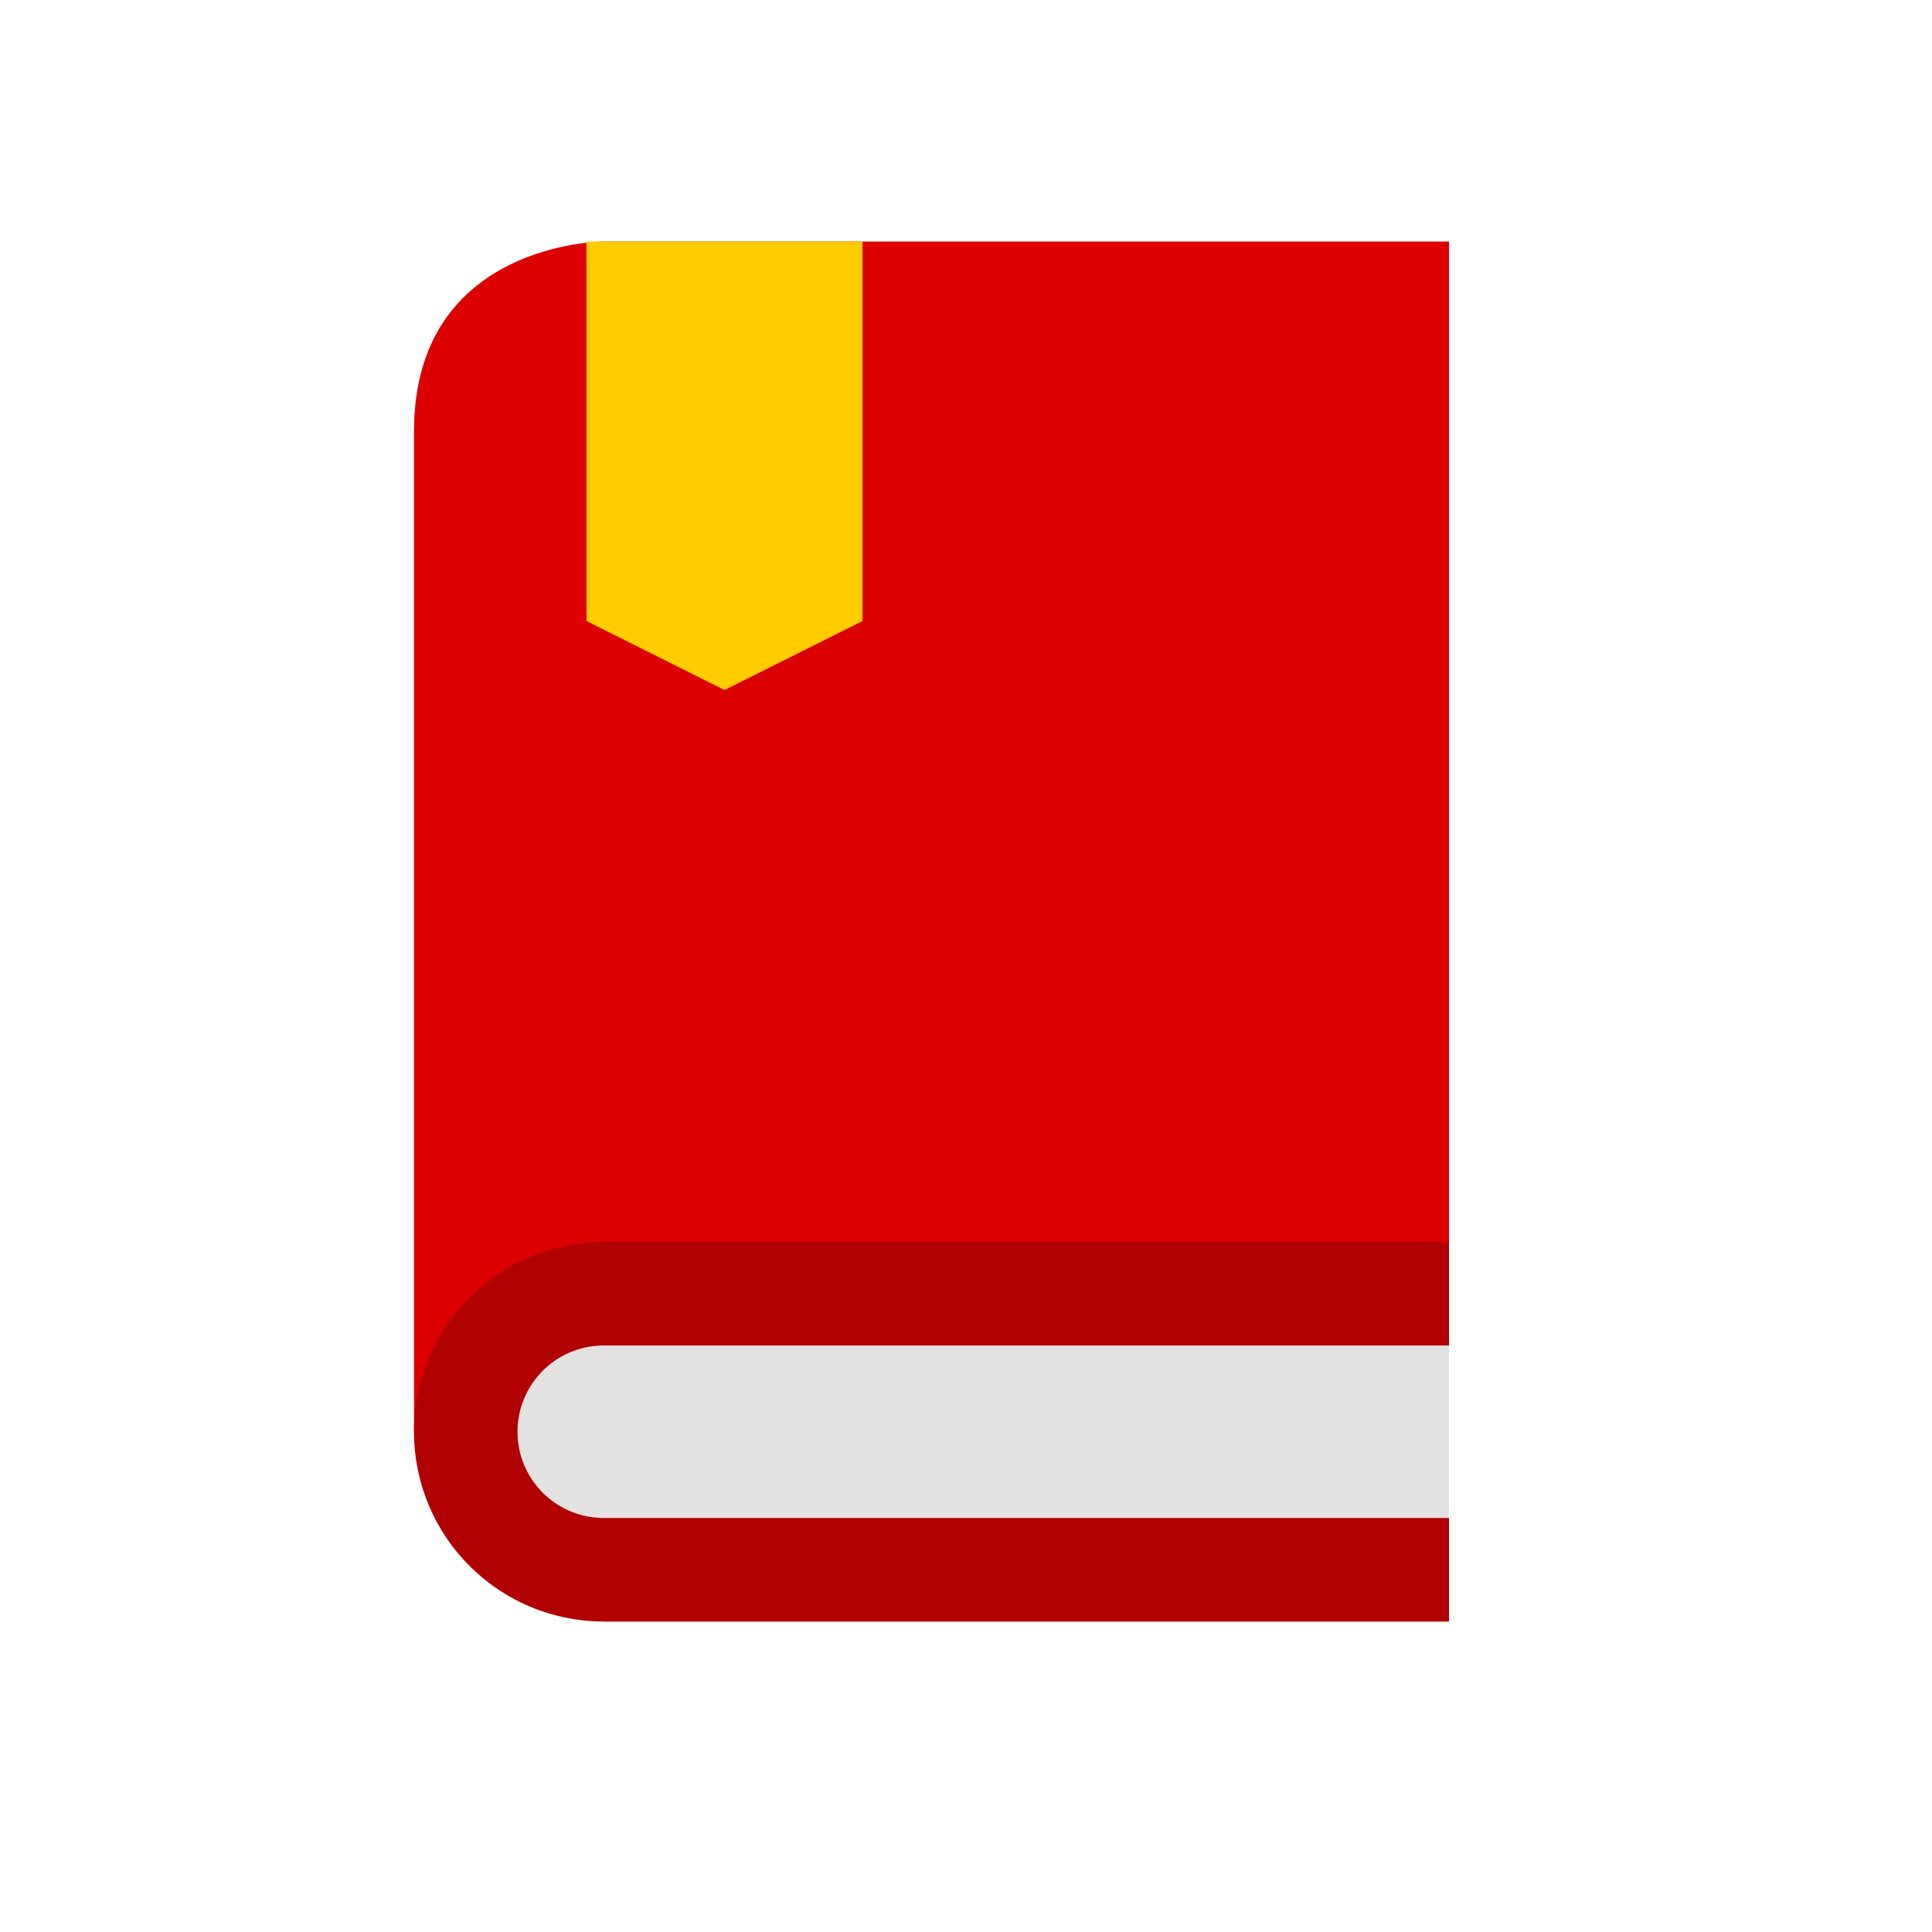 <svg xmlns="http://www.w3.org/2000/svg" viewBox="0 0 56 56"><path d="M42 7H17.5S12 7 12 12.5v29l5.5 5.5H42" fill="#d00"/><path d="M42 45.5H17.5a4 4 0 0 1 0-8H42" fill="#E3E2E0" stroke="#B10000" stroke-width="3"/><path fill="#fc0" d="M17 7h8v11l-4 2-4-2"/></svg>
